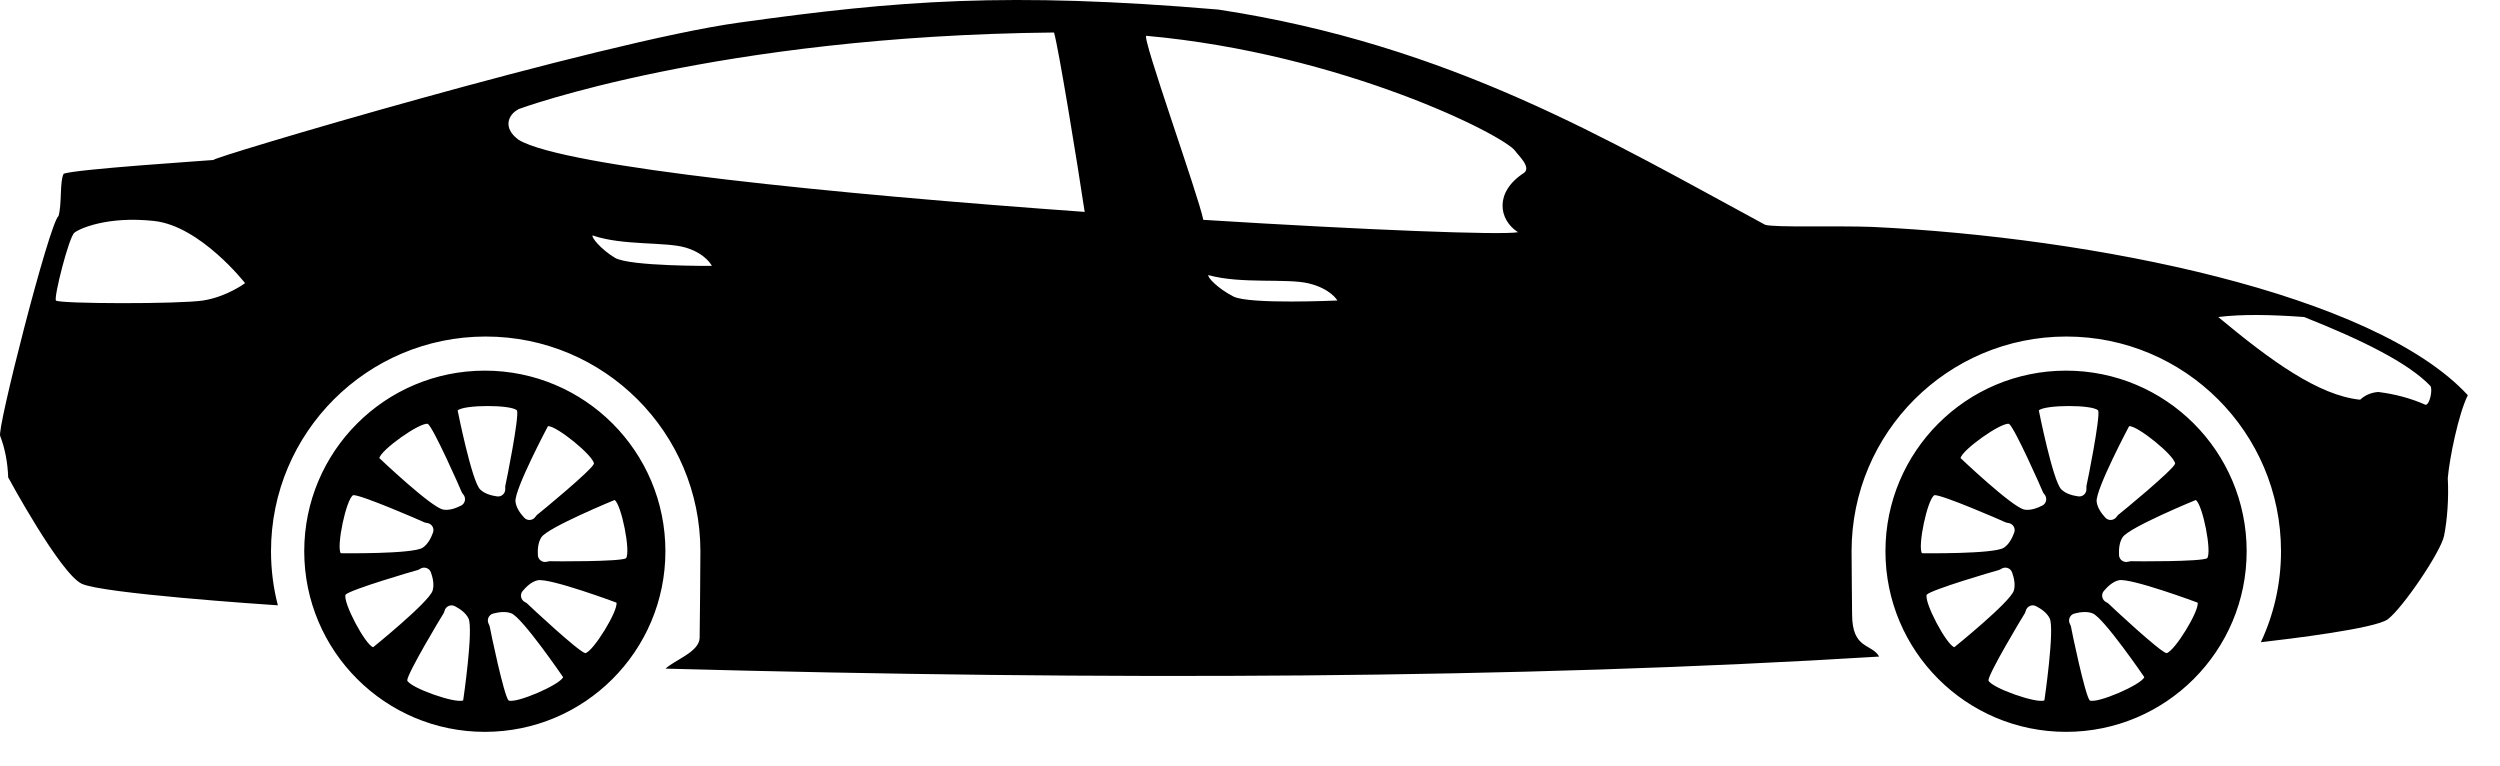 <svg width="62" height="19" viewBox="0 0 62 19" fill="none" xmlns="http://www.w3.org/2000/svg">
<path d="M0.005 10.813C0.124 11.124 0.19 11.468 0.203 11.839C0.203 11.839 1.494 14.227 2.029 14.478C2.54 14.718 6.519 14.988 6.891 15.012C6.78 14.584 6.721 14.134 6.721 13.671C6.721 10.73 9.103 8.346 12.046 8.346C14.987 8.346 17.37 10.729 17.37 13.671C17.37 14.296 17.355 15.376 17.351 15.815C17.349 16.166 16.734 16.366 16.506 16.582C27.465 16.878 37.639 16.836 46.603 16.283C46.417 15.953 45.932 16.112 45.932 15.233C45.932 14.996 45.919 14.214 45.919 13.671C45.919 10.73 48.302 8.346 51.245 8.346C54.186 8.346 56.569 10.729 56.569 13.671C56.569 14.477 56.39 15.242 56.069 15.927C56.798 15.843 58.911 15.588 59.217 15.358C59.587 15.08 60.533 13.685 60.613 13.288C60.692 12.891 60.732 12.355 60.705 11.859C60.745 11.376 60.97 10.264 61.202 9.801C58.866 7.274 51.894 5.885 46.423 5.627C45.51 5.594 44.006 5.647 43.774 5.574C39.888 3.477 35.989 1.118 30.212 0.237C24.985 -0.205 22.277 0.01 18.334 0.56C14.908 1.03 5.004 3.98 5.303 3.966C5.311 3.966 5.315 3.966 5.318 3.966C5.235 3.977 1.81 4.198 1.578 4.311C1.478 4.496 1.538 5.058 1.452 5.356C1.224 5.527 -0.105 10.746 0.007 10.813L0.005 10.813ZM26.9 5.255C20.735 4.813 14.004 4.147 12.865 3.47C12.455 3.172 12.601 2.835 12.872 2.702C12.872 2.702 17.768 0.889 26.14 0.806C26.251 1.184 26.714 4.012 26.9 5.255L26.9 5.255ZM37.787 4.293C37.057 4.77 37.167 5.452 37.647 5.759C37.236 5.834 33.925 5.707 29.842 5.452C29.724 4.851 28.295 0.875 28.43 0.888C33.296 1.328 37.316 3.359 37.581 3.748C37.651 3.852 37.993 4.157 37.787 4.293ZM60.153 10.039C59.795 9.88 59.405 9.774 58.982 9.721C58.803 9.734 58.651 9.801 58.531 9.913C57.499 9.807 56.315 8.947 55.012 7.862C55.594 7.789 56.328 7.802 57.142 7.862C58.558 8.424 59.722 8.994 60.271 9.569C60.338 9.642 60.259 10.045 60.153 10.039ZM1.845 5.772C1.975 5.665 2.673 5.355 3.823 5.48C4.972 5.606 6.078 7.022 6.078 7.022C6.078 7.022 5.627 7.359 5.04 7.452C4.453 7.544 1.443 7.537 1.387 7.452C1.332 7.366 1.709 5.878 1.845 5.772ZM30.59 7.354C30.195 7.154 29.927 6.86 29.97 6.823C30.78 7.049 31.912 6.896 32.456 7.028C33 7.159 33.168 7.452 33.168 7.452C33.168 7.452 30.985 7.554 30.59 7.354ZM15.252 6.394C14.893 6.179 14.656 5.875 14.698 5.839C15.445 6.098 16.509 5.99 17.01 6.142C17.512 6.294 17.655 6.594 17.655 6.594C17.655 6.594 15.612 6.609 15.252 6.394ZM12.024 18.15C14.498 18.15 16.502 16.145 16.502 13.671C16.502 11.196 14.498 9.192 12.024 9.192C9.549 9.192 7.545 11.197 7.545 13.671C7.546 16.145 9.55 18.15 12.024 18.15ZM12.822 10.18C12.88 10.338 12.555 11.957 12.533 12.041C12.528 12.062 12.528 12.088 12.53 12.117C12.54 12.231 12.443 12.327 12.329 12.311C12.186 12.291 12.014 12.244 11.907 12.137C11.697 11.926 11.35 10.18 11.35 10.18C11.495 10.035 12.69 10.031 12.822 10.18ZM8.758 12.28C8.926 12.256 10.44 12.912 10.518 12.951C10.537 12.96 10.563 12.966 10.592 12.97C10.705 12.984 10.779 13.099 10.739 13.207C10.69 13.342 10.609 13.501 10.481 13.584C10.231 13.745 8.45 13.72 8.45 13.72C8.34 13.548 8.585 12.378 8.758 12.28ZM8.57 14.748C8.683 14.623 10.267 14.16 10.352 14.139C10.372 14.134 10.396 14.122 10.421 14.106C10.517 14.044 10.647 14.086 10.686 14.194C10.735 14.329 10.773 14.503 10.728 14.649C10.64 14.932 9.254 16.051 9.254 16.051C9.058 15.991 8.499 14.935 8.57 14.748ZM10.611 10.512C10.749 10.608 11.417 12.118 11.448 12.199C11.456 12.219 11.471 12.241 11.49 12.262C11.563 12.35 11.54 12.484 11.438 12.537C11.309 12.603 11.142 12.664 10.992 12.638C10.699 12.588 9.408 11.361 9.408 11.361C9.443 11.159 10.417 10.466 10.611 10.512ZM12.612 17.371C12.496 17.248 12.16 15.632 12.147 15.546C12.143 15.525 12.133 15.501 12.12 15.475C12.066 15.373 12.118 15.248 12.228 15.217C12.367 15.18 12.544 15.155 12.684 15.212C12.96 15.323 13.965 16.793 13.965 16.793C13.89 16.983 12.792 17.456 12.612 17.371ZM10.099 16.875C10.098 16.706 10.947 15.291 10.996 15.219C11.008 15.202 11.017 15.176 11.025 15.148C11.054 15.037 11.178 14.98 11.28 15.033C11.408 15.099 11.554 15.201 11.619 15.338C11.746 15.607 11.487 17.369 11.487 17.369C11.302 17.457 10.174 17.06 10.099 16.875ZM15.525 13.845C15.381 13.932 13.73 13.923 13.643 13.918C13.622 13.917 13.596 13.922 13.568 13.93C13.458 13.961 13.345 13.884 13.339 13.77C13.331 13.626 13.343 13.448 13.428 13.322C13.594 13.076 15.242 12.4 15.242 12.4C15.412 12.514 15.646 13.686 15.525 13.845ZM14.73 11.5C14.675 11.659 13.4 12.707 13.33 12.76C13.313 12.772 13.296 12.792 13.279 12.816C13.215 12.911 13.079 12.924 13.001 12.839C12.903 12.734 12.798 12.589 12.784 12.438C12.754 12.142 13.589 10.569 13.589 10.569C13.792 10.549 14.721 11.301 14.73 11.5ZM14.515 16.198C14.35 16.164 13.144 15.037 13.082 14.975C13.068 14.96 13.046 14.945 13.02 14.933C12.918 14.881 12.887 14.748 12.96 14.659C13.052 14.549 13.182 14.426 13.33 14.392C13.619 14.323 15.288 14.945 15.288 14.945C15.335 15.143 14.711 16.163 14.515 16.198ZM51.238 18.15C53.712 18.15 55.717 16.145 55.717 13.671C55.717 11.196 53.712 9.192 51.238 9.192C48.764 9.192 46.759 11.197 46.759 13.671C46.759 16.145 48.763 18.15 51.238 18.15ZM52.035 10.18C52.093 10.338 51.768 11.957 51.746 12.041C51.742 12.062 51.741 12.088 51.743 12.117C51.753 12.231 51.656 12.327 51.542 12.31C51.4 12.291 51.227 12.244 51.12 12.136C50.91 11.926 50.563 10.179 50.563 10.179C50.708 10.035 51.903 10.031 52.035 10.18ZM47.973 12.28C48.14 12.256 49.654 12.912 49.732 12.951C49.751 12.96 49.777 12.966 49.806 12.97C49.919 12.984 49.993 13.099 49.953 13.207C49.904 13.342 49.823 13.501 49.695 13.584C49.445 13.745 47.664 13.72 47.664 13.72C47.554 13.548 47.799 12.378 47.973 12.28ZM47.783 14.748C47.897 14.623 49.48 14.159 49.565 14.139C49.586 14.134 49.609 14.121 49.634 14.106C49.731 14.044 49.861 14.086 49.899 14.194C49.948 14.329 49.987 14.503 49.942 14.649C49.853 14.932 48.467 16.051 48.467 16.051C48.272 15.99 47.713 14.935 47.783 14.748ZM49.825 10.512C49.963 10.608 50.631 12.117 50.662 12.199C50.67 12.219 50.685 12.24 50.704 12.262C50.777 12.35 50.754 12.484 50.651 12.537C50.523 12.603 50.356 12.664 50.206 12.638C49.913 12.588 48.622 11.361 48.622 11.361C48.657 11.159 49.631 10.466 49.825 10.512ZM51.826 17.371C51.71 17.248 51.374 15.632 51.361 15.545C51.357 15.525 51.347 15.5 51.334 15.475C51.28 15.373 51.332 15.248 51.442 15.217C51.581 15.18 51.758 15.155 51.898 15.212C52.175 15.323 53.179 16.793 53.179 16.793C53.104 16.983 52.006 17.456 51.826 17.371ZM49.313 16.875C49.312 16.706 50.162 15.291 50.21 15.219C50.222 15.201 50.231 15.176 50.239 15.148C50.268 15.037 50.392 14.979 50.494 15.033C50.622 15.099 50.768 15.2 50.833 15.338C50.96 15.607 50.701 17.369 50.701 17.369C50.515 17.456 49.388 17.06 49.313 16.875ZM54.738 13.844C54.594 13.932 52.944 13.923 52.856 13.918C52.835 13.917 52.809 13.922 52.781 13.93C52.671 13.961 52.558 13.884 52.552 13.77C52.544 13.626 52.557 13.448 52.642 13.322C52.808 13.075 54.455 12.4 54.455 12.4C54.626 12.514 54.859 13.686 54.738 13.844ZM53.943 11.5C53.888 11.659 52.613 12.707 52.543 12.76C52.526 12.772 52.509 12.792 52.493 12.816C52.428 12.91 52.292 12.924 52.214 12.839C52.116 12.734 52.012 12.589 51.997 12.438C51.967 12.142 52.802 10.569 52.802 10.569C53.006 10.549 53.934 11.301 53.943 11.5ZM53.728 16.198C53.563 16.163 52.357 15.037 52.296 14.975C52.281 14.96 52.259 14.945 52.233 14.933C52.131 14.881 52.1 14.748 52.173 14.659C52.265 14.548 52.395 14.426 52.543 14.391C52.832 14.323 54.501 14.945 54.501 14.945C54.549 15.143 53.925 16.163 53.728 16.198Z" fill="black"/>
</svg>
